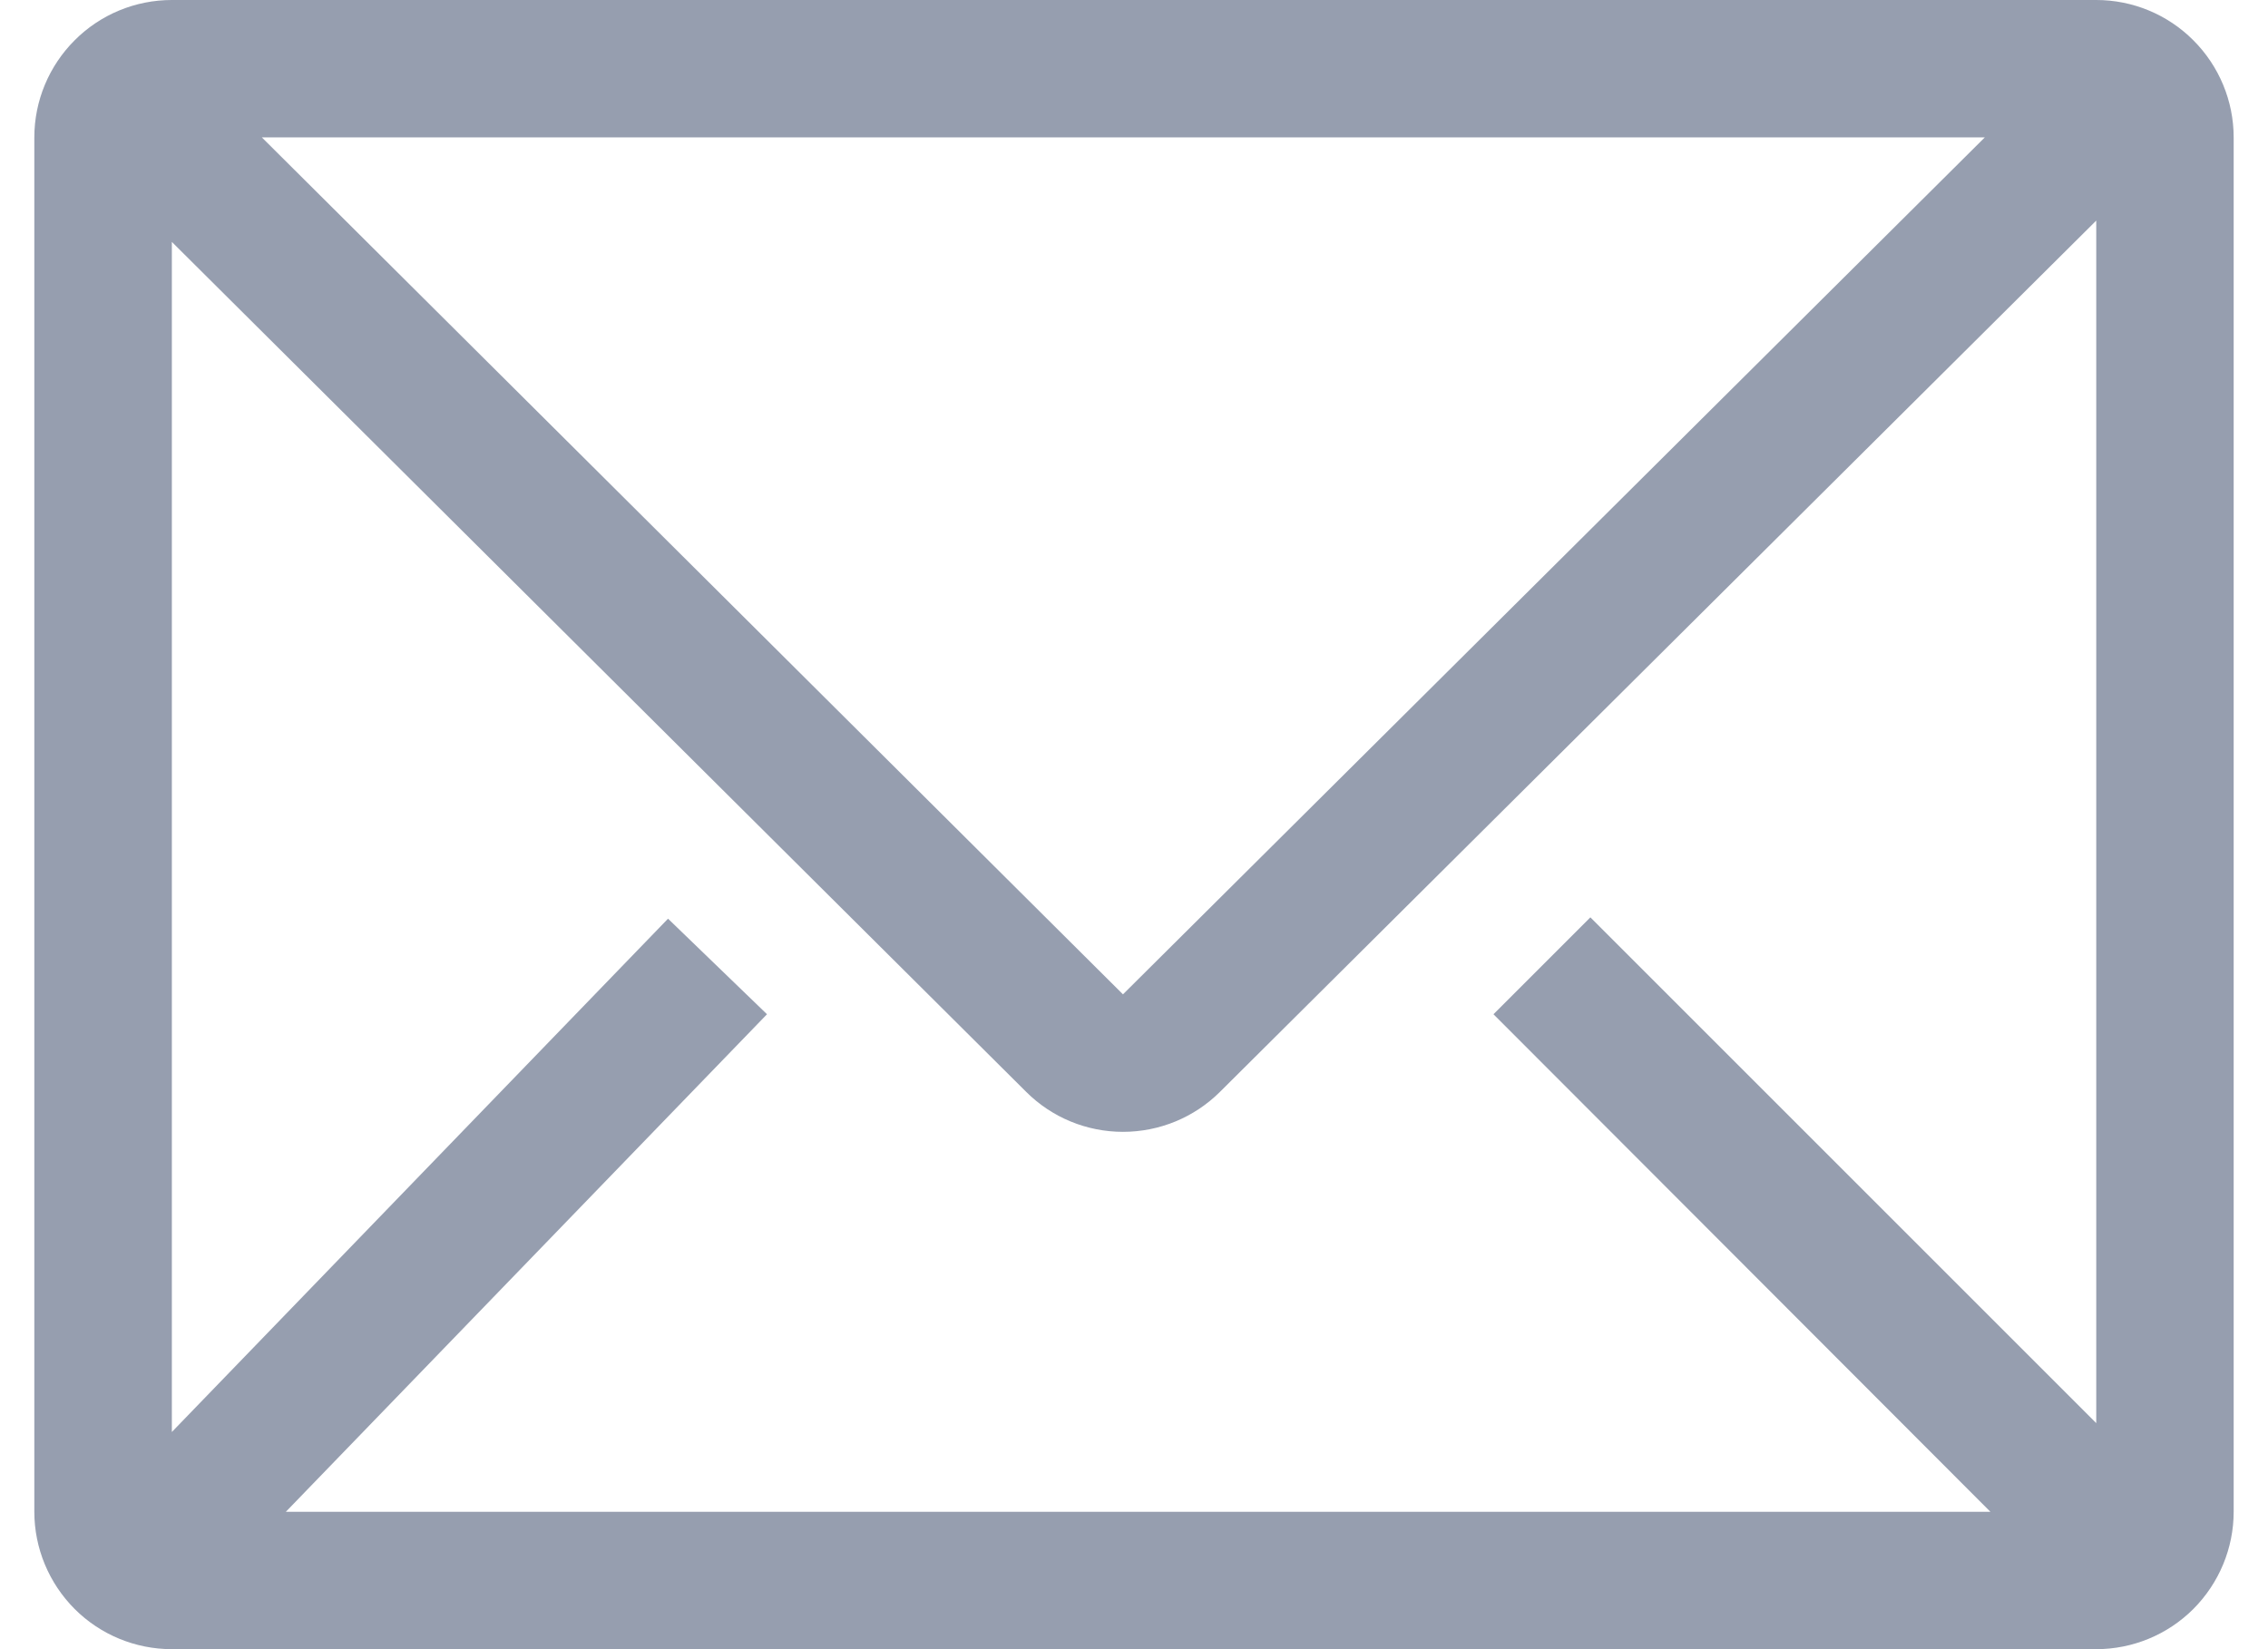 <svg width="22" height="16" viewBox="0 0 22 16" fill="none" xmlns="http://www.w3.org/2000/svg">
<path d="M20.334 0H1.667C1.313 0 0.974 0.14 0.724 0.391C0.474 0.641 0.333 0.98 0.333 1.333V14.667C0.333 15.02 0.474 15.359 0.724 15.61C0.974 15.86 1.313 16 1.667 16H20.334C20.687 16 21.026 15.86 21.276 15.61C21.526 15.359 21.667 15.02 21.667 14.667V1.333C21.667 0.98 21.526 0.641 21.276 0.391C21.026 0.14 20.687 0 20.334 0ZM19.307 14.667H2.773L7.44 9.84L6.48 8.913L1.667 13.893V2.347L9.954 10.593C10.203 10.842 10.541 10.981 10.893 10.981C11.246 10.981 11.584 10.842 11.834 10.593L20.334 2.14V13.807L15.427 8.9L14.487 9.84L19.307 14.667ZM2.54 1.333H19.253L10.893 9.647L2.54 1.333Z" fill="#969EAF"/>
</svg>
